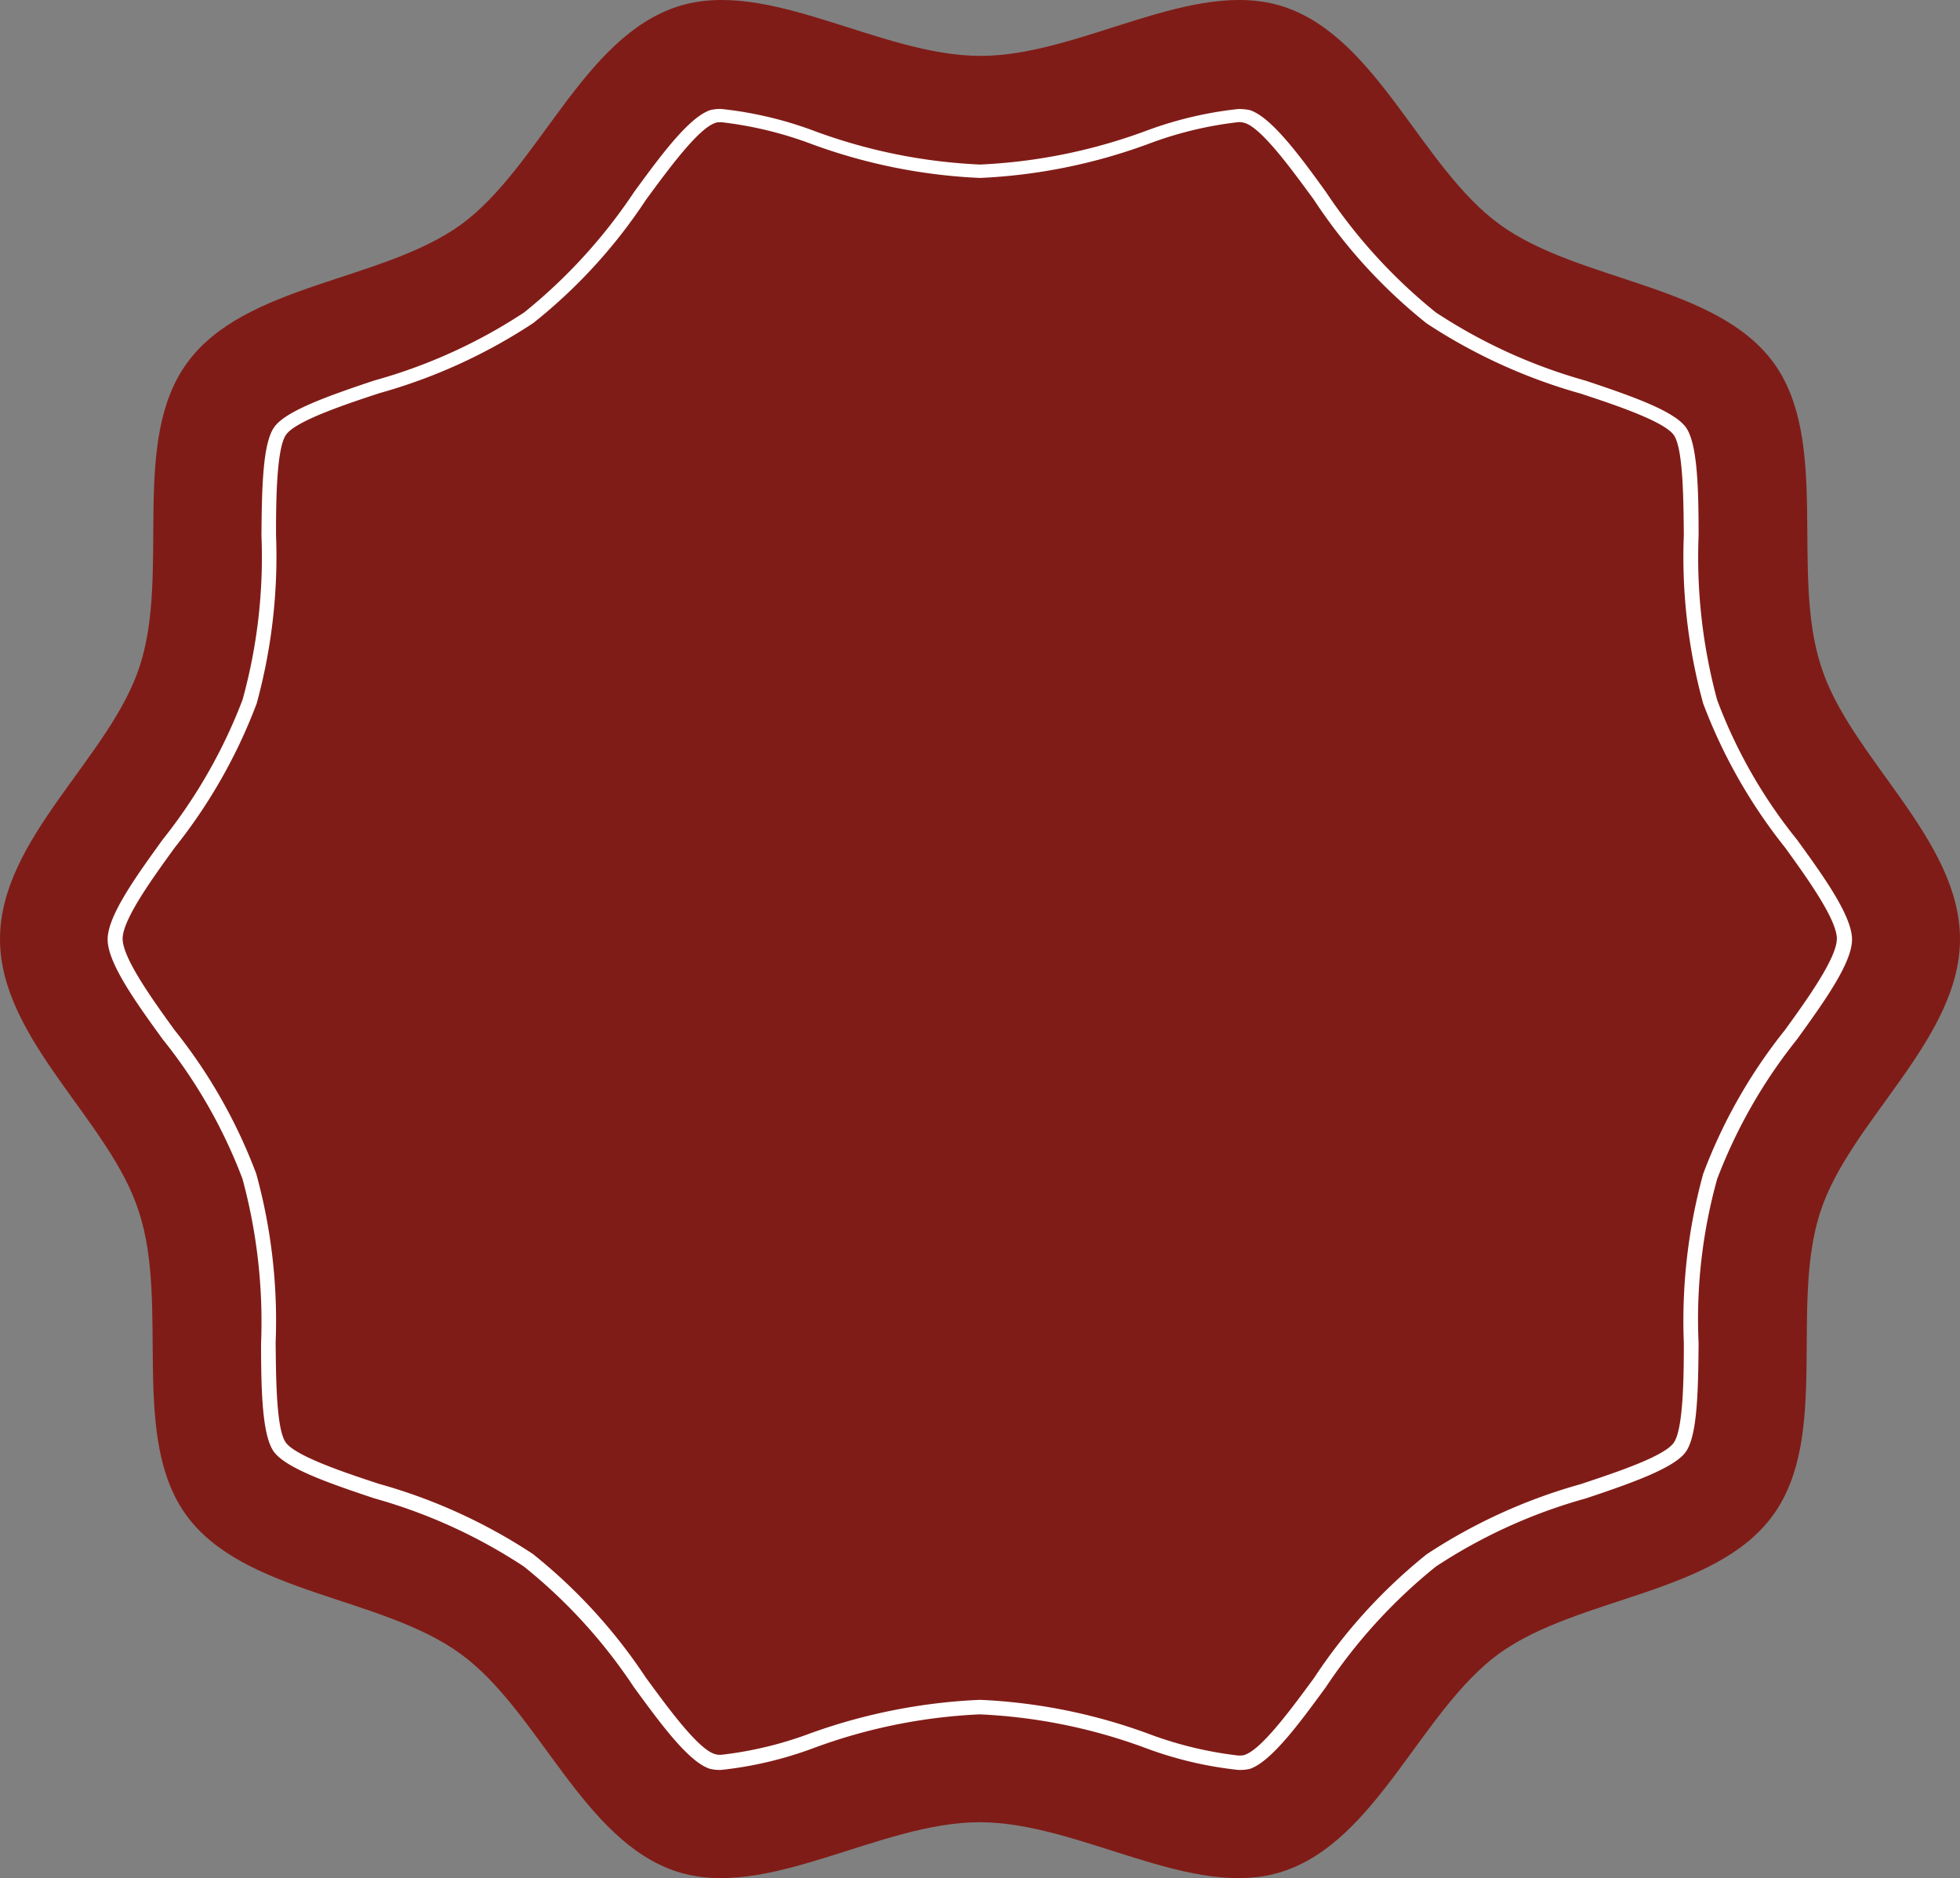 <svg xmlns="http://www.w3.org/2000/svg" width="76.676" height="73.46" viewBox="0 0 76.676 73.46">
  <rect x="0" y="0" width="76.676" height="73.46" fill="#808080" stroke="none"/>
  <g id="Group_1251" data-name="Group 1251" transform="translate(0 0.05)">
    <g id="Group_1250" data-name="Group 1250" transform="translate(0 -0.05)">
      <path id="Path_408" data-name="Path 408" d="M76.676,36.68c0,3.927-4.327,7.128-5.468,10.685-1.2,3.675.385,8.8-1.852,11.856-2.253,3.1-7.617,3.171-10.714,5.409-3.053,2.223-4.772,7.321-8.462,8.521-3.542,1.156-7.914-1.927-11.856-1.927s-8.3,3.082-11.856,1.927c-3.675-1.2-5.394-6.3-8.462-8.521-3.1-2.253-8.462-2.327-10.714-5.409-2.223-3.053-.652-8.18-1.852-11.856C4.327,43.808,0,40.622,0,36.68S4.327,29.552,5.468,26c1.2-3.675-.385-8.8,1.852-11.856,2.253-3.1,7.617-3.171,10.714-5.409C21.088,6.508,22.807,1.41,26.5.209c3.542-1.156,7.914,1.927,11.856,1.927S46.652-.947,50.208.209c3.675,1.2,5.394,6.3,8.462,8.521,3.1,2.253,8.462,2.327,10.714,5.409,2.223,3.053.652,8.18,1.852,11.856C72.349,29.552,76.676,32.753,76.676,36.68Z" transform="translate(0 0.05)" fill="#801c17"/>
    </g>
    <path id="Path_409" data-name="Path 409" d="M72.636,93.669a14.834,14.834,0,0,1-3.675-.874,21.378,21.378,0,0,0-6.446-1.3,21.472,21.472,0,0,0-6.446,1.3,14.834,14.834,0,0,1-3.675.874,1.659,1.659,0,0,1-.43-.044c-.845-.267-1.971-1.823-2.979-3.2a20.637,20.637,0,0,0-4.3-4.713,20.827,20.827,0,0,0-5.854-2.667c-1.867-.622-3.453-1.186-3.927-1.823-.445-.622-.5-2.282-.5-4.238a21.346,21.346,0,0,0-.726-6.432,20.04,20.04,0,0,0-3.127-5.468c-1.008-1.393-2.149-2.964-2.149-3.9s1.141-2.5,2.149-3.9a20.492,20.492,0,0,0,3.127-5.468,20.912,20.912,0,0,0,.741-6.432c.015-1.956.059-3.616.5-4.238s2.045-1.2,3.912-1.823A20.72,20.72,0,0,0,44.7,36.658,20.948,20.948,0,0,0,49,31.946c1.008-1.378,2.134-2.919,2.979-3.2a1.659,1.659,0,0,1,.43-.044,14.834,14.834,0,0,1,3.675.874,21.378,21.378,0,0,0,6.446,1.3,21.472,21.472,0,0,0,6.446-1.3,14.834,14.834,0,0,1,3.675-.874,2.229,2.229,0,0,1,.43.044c.845.267,1.986,1.823,2.979,3.2a20.948,20.948,0,0,0,4.3,4.713,20.827,20.827,0,0,0,5.854,2.668c1.867.622,3.453,1.186,3.927,1.823.445.622.5,2.282.5,4.238a21.346,21.346,0,0,0,.726,6.432,19.665,19.665,0,0,0,3.127,5.468c1.008,1.393,2.149,2.964,2.149,3.9s-1.141,2.5-2.149,3.9a20.264,20.264,0,0,0-3.127,5.468,20.441,20.441,0,0,0-.726,6.432c-.015,1.956-.059,3.616-.5,4.238s-2.045,1.2-3.912,1.823a20.72,20.72,0,0,0-5.869,2.667,20.949,20.949,0,0,0-4.3,4.713c-1.008,1.378-2.134,2.919-2.979,3.2A1.871,1.871,0,0,1,72.636,93.669ZM62.529,90.927a21.814,21.814,0,0,1,6.609,1.334,14.8,14.8,0,0,0,3.5.845c.178,0,.237-.015.252-.03.667-.222,1.838-1.823,2.7-2.994A21.04,21.04,0,0,1,80,85.236a21.333,21.333,0,0,1,6.017-2.742c1.289-.43,3.245-1.067,3.646-1.615.385-.519.4-2.638.4-3.912a21.7,21.7,0,0,1,.756-6.609,20.526,20.526,0,0,1,3.2-5.631c.86-1.186,2.03-2.816,2.03-3.571s-1.171-2.386-2.03-3.571a20.747,20.747,0,0,1-3.2-5.631,21.657,21.657,0,0,1-.756-6.595c-.015-1.274-.015-3.394-.4-3.912-.4-.548-2.43-1.215-3.646-1.615A21.521,21.521,0,0,1,80,37.088a20.743,20.743,0,0,1-4.416-4.846c-.86-1.171-2.03-2.786-2.7-2.994a.734.734,0,0,0-.252-.03,14.633,14.633,0,0,0-3.5.845A21.815,21.815,0,0,1,62.529,31.4a21.815,21.815,0,0,1-6.609-1.334,14.8,14.8,0,0,0-3.5-.845c-.178,0-.237.015-.252.03-.667.222-1.838,1.823-2.7,2.994a20.686,20.686,0,0,1-4.416,4.831,21.333,21.333,0,0,1-6.017,2.742c-1.215.4-3.245,1.067-3.646,1.615-.385.519-.4,2.653-.4,3.912a21.8,21.8,0,0,1-.756,6.609,20.747,20.747,0,0,1-3.2,5.631c-.86,1.186-2.045,2.816-2.045,3.571s1.171,2.386,2.03,3.571a20.526,20.526,0,0,1,3.2,5.631,21.657,21.657,0,0,1,.756,6.595c.015,1.274.015,3.394.4,3.912.4.548,2.43,1.215,3.646,1.615a21.333,21.333,0,0,1,6.017,2.742,20.983,20.983,0,0,1,4.416,4.831c.86,1.171,2.03,2.786,2.7,2.994a.733.733,0,0,0,.252.03,14.633,14.633,0,0,0,3.5-.845A22.378,22.378,0,0,1,62.529,90.927Z" transform="translate(-24.191 -24.49)" fill="#fff"/>
  </g>
</svg>
